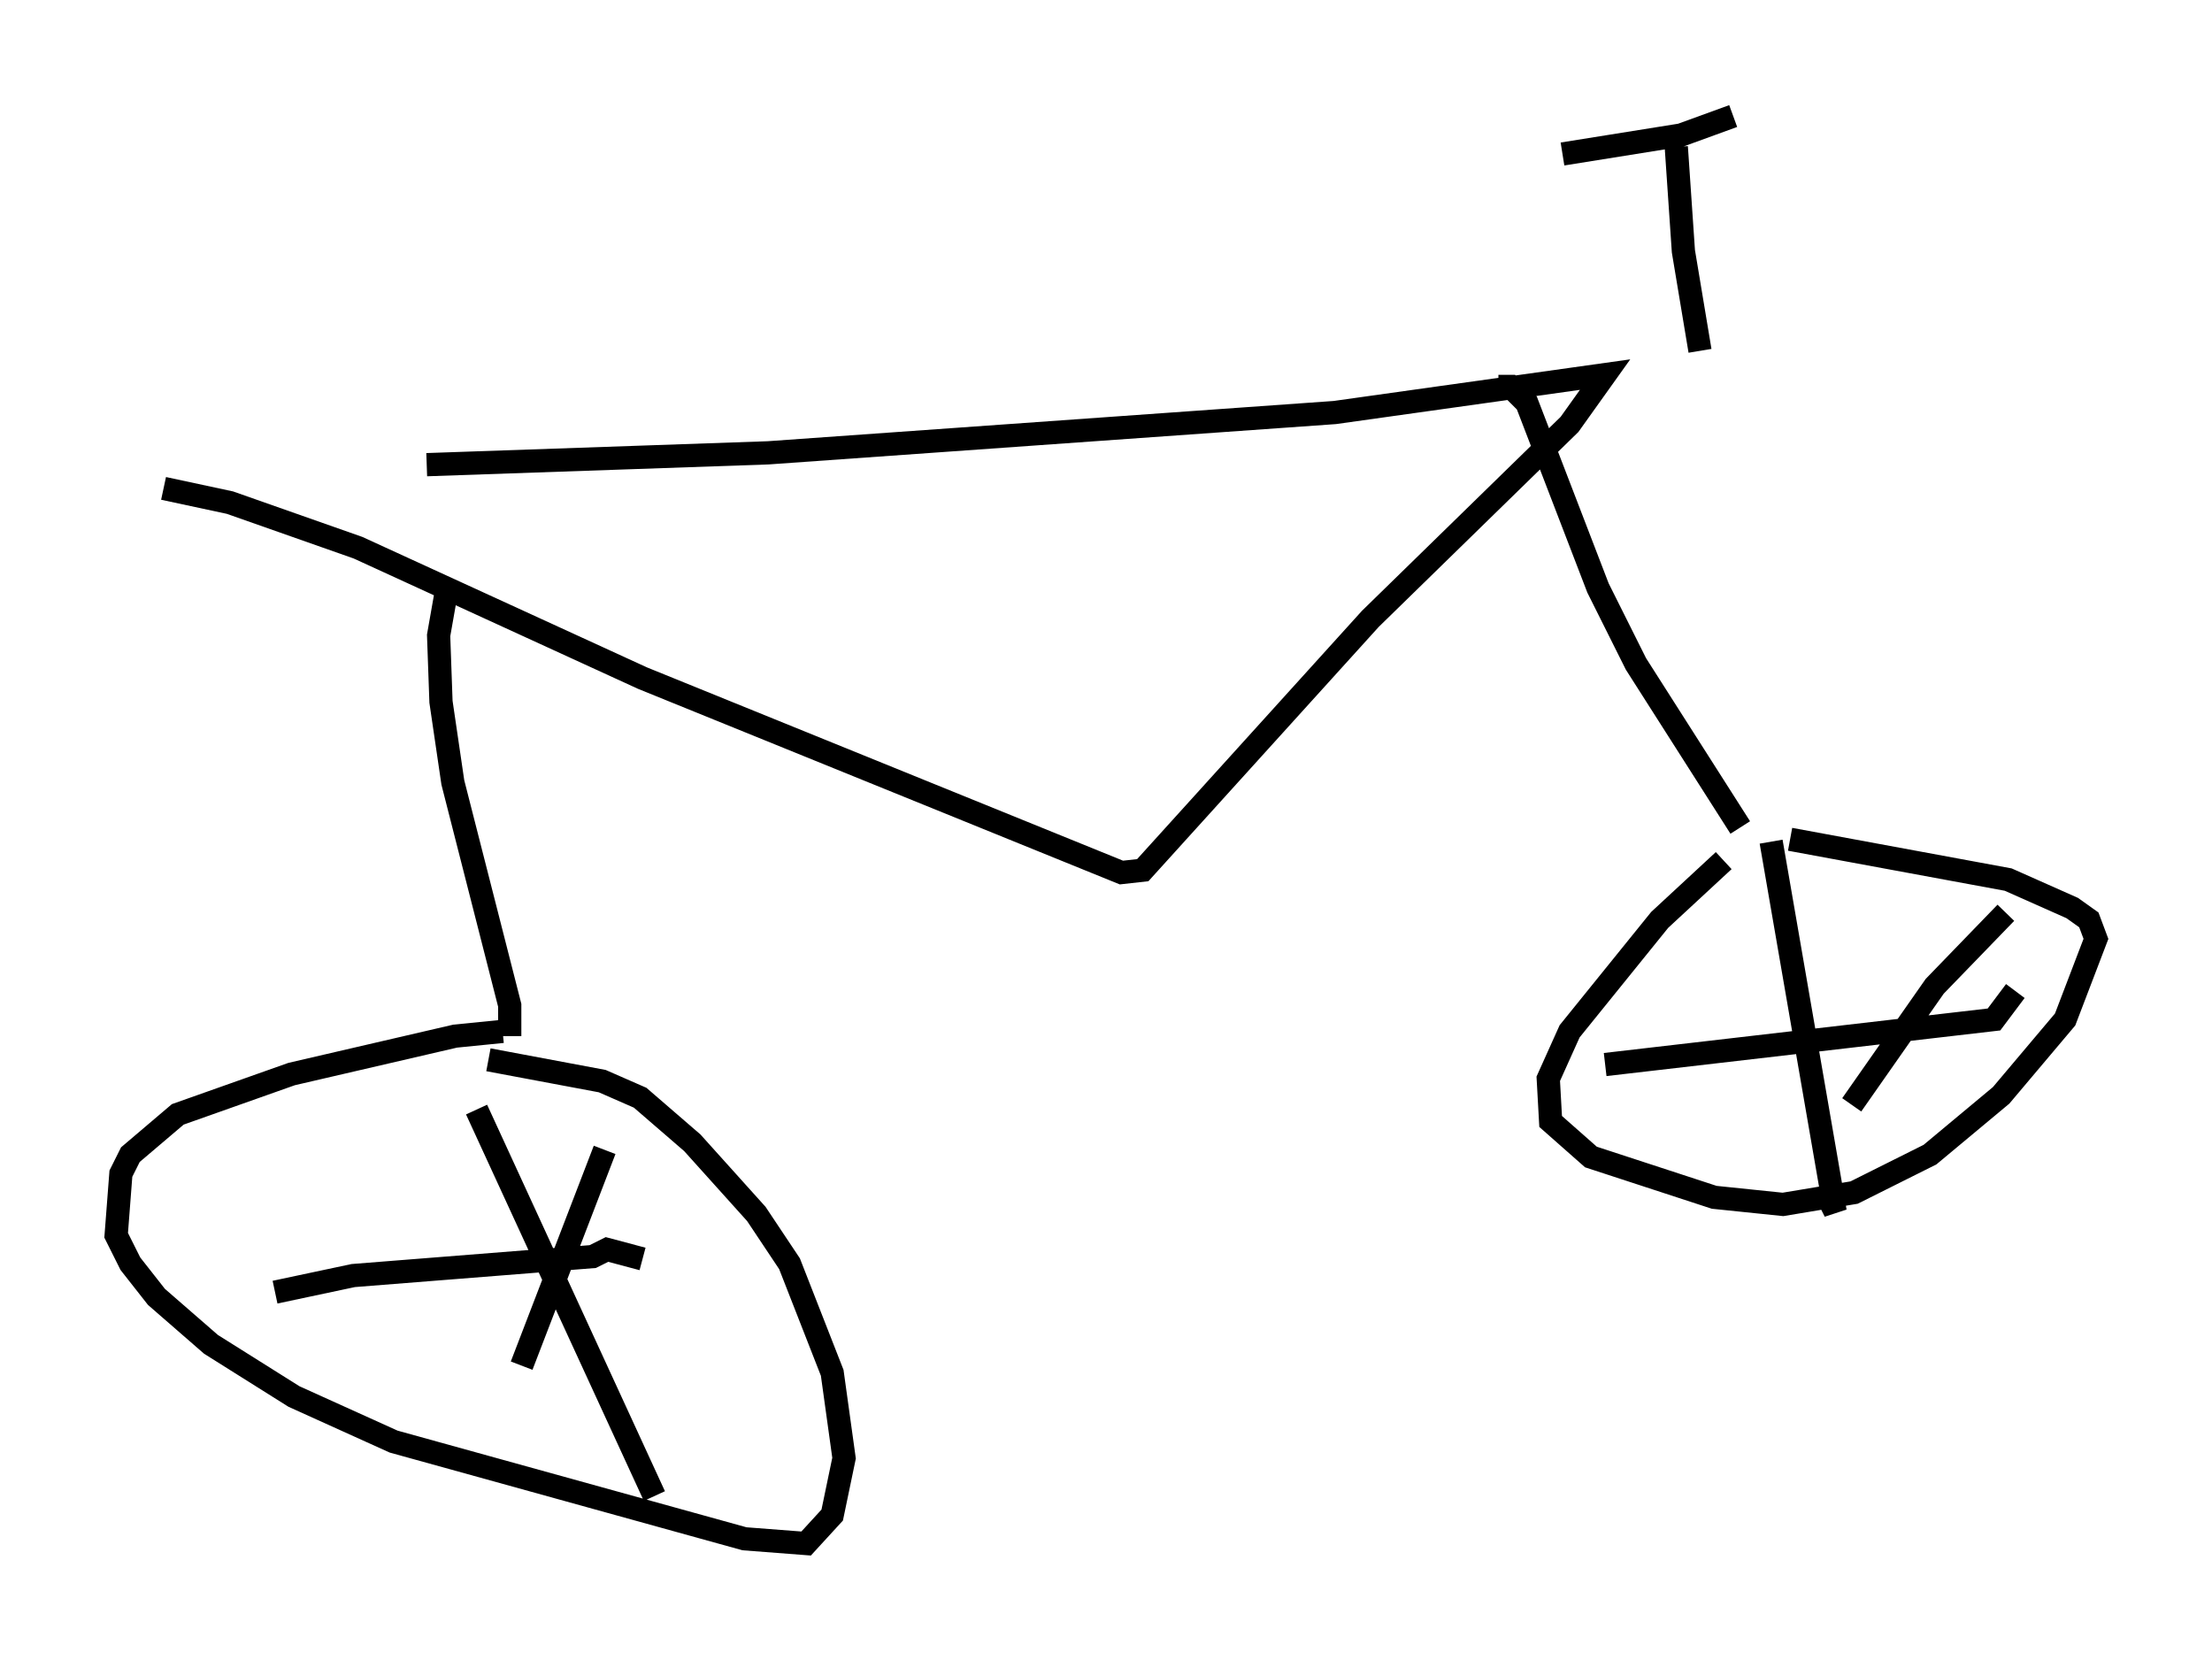<?xml version="1.0" encoding="utf-8" ?>
<svg baseProfile="full" height="71.455" version="1.1" width="95.241" xmlns="http://www.w3.org/2000/svg" xmlns:ev="http://www.w3.org/2001/xml-events" xmlns:xlink="http://www.w3.org/1999/xlink"><defs /><rect fill="white" height="71.455" width="95.241" x="0" y="0" /><path d="M10.104, 19.496 m8.269, 0.51 l14.7, -0.51 24.398, -1.735 l11.638, -1.633 -1.531, 2.144 l-8.575, 8.371 -9.8, 10.821 l-0.919, 0.102 -20.621, -8.371 l-12.25, -5.615 -5.513, -1.94 l-2.858, -0.613 m57.474, -4.39 l0.51, 0.0 0.715, 0.715 l3.063, 7.963 1.633, 3.267 l4.492, 7.044 m-55.738, -10.004 l-0.306, 1.735 0.102, 2.858 l0.51, 3.471 2.45, 9.596 l0.0, 1.327 m-0.306, -0.204 l-2.042, 0.204 -7.044, 1.633 l-4.9, 1.735 -2.042, 1.735 l-0.408, 0.817 -0.204, 2.654 l0.613, 1.225 1.123, 1.429 l2.348, 2.042 3.573, 2.246 l4.288, 1.94 15.109, 4.185 l2.654, 0.204 1.123, -1.225 l0.51, -2.45 -0.51, -3.675 l-1.838, -4.696 -1.429, -2.144 l-2.756, -3.063 -2.246, -1.94 l-1.633, -0.715 -4.9, -0.919 m-0.51, 2.144 l7.656, 16.64 m-16.334, -8.779 l3.369, -0.715 10.311, -0.817 l0.613, -0.306 1.531, 0.408 m-1.633, -4.696 l-3.573, 9.29 m51.757, -21.744 l-2.756, 2.552 -3.879, 4.798 l-0.919, 2.042 0.102, 1.838 l1.735, 1.531 5.308, 1.735 l2.96, 0.306 3.063, -0.51 l3.267, -1.633 3.063, -2.552 l2.756, -3.267 1.327, -3.471 l-0.306, -0.817 -0.715, -0.51 l-2.756, -1.225 -9.392, -1.735 m-0.817, 0.102 l2.756, 15.925 -0.51, -1.021 m-9.392, -5.308 l16.742, -1.94 0.919, -1.225 m-0.408, -3.369 l-3.063, 3.165 -3.573, 5.104 m-6.533, -32.463 l-0.715, -4.288 -0.306, -4.492 m-4.9, 0.306 l5.104, -0.817 2.246, -0.817 " fill="none" stroke="black" stroke-width="1" /></svg>